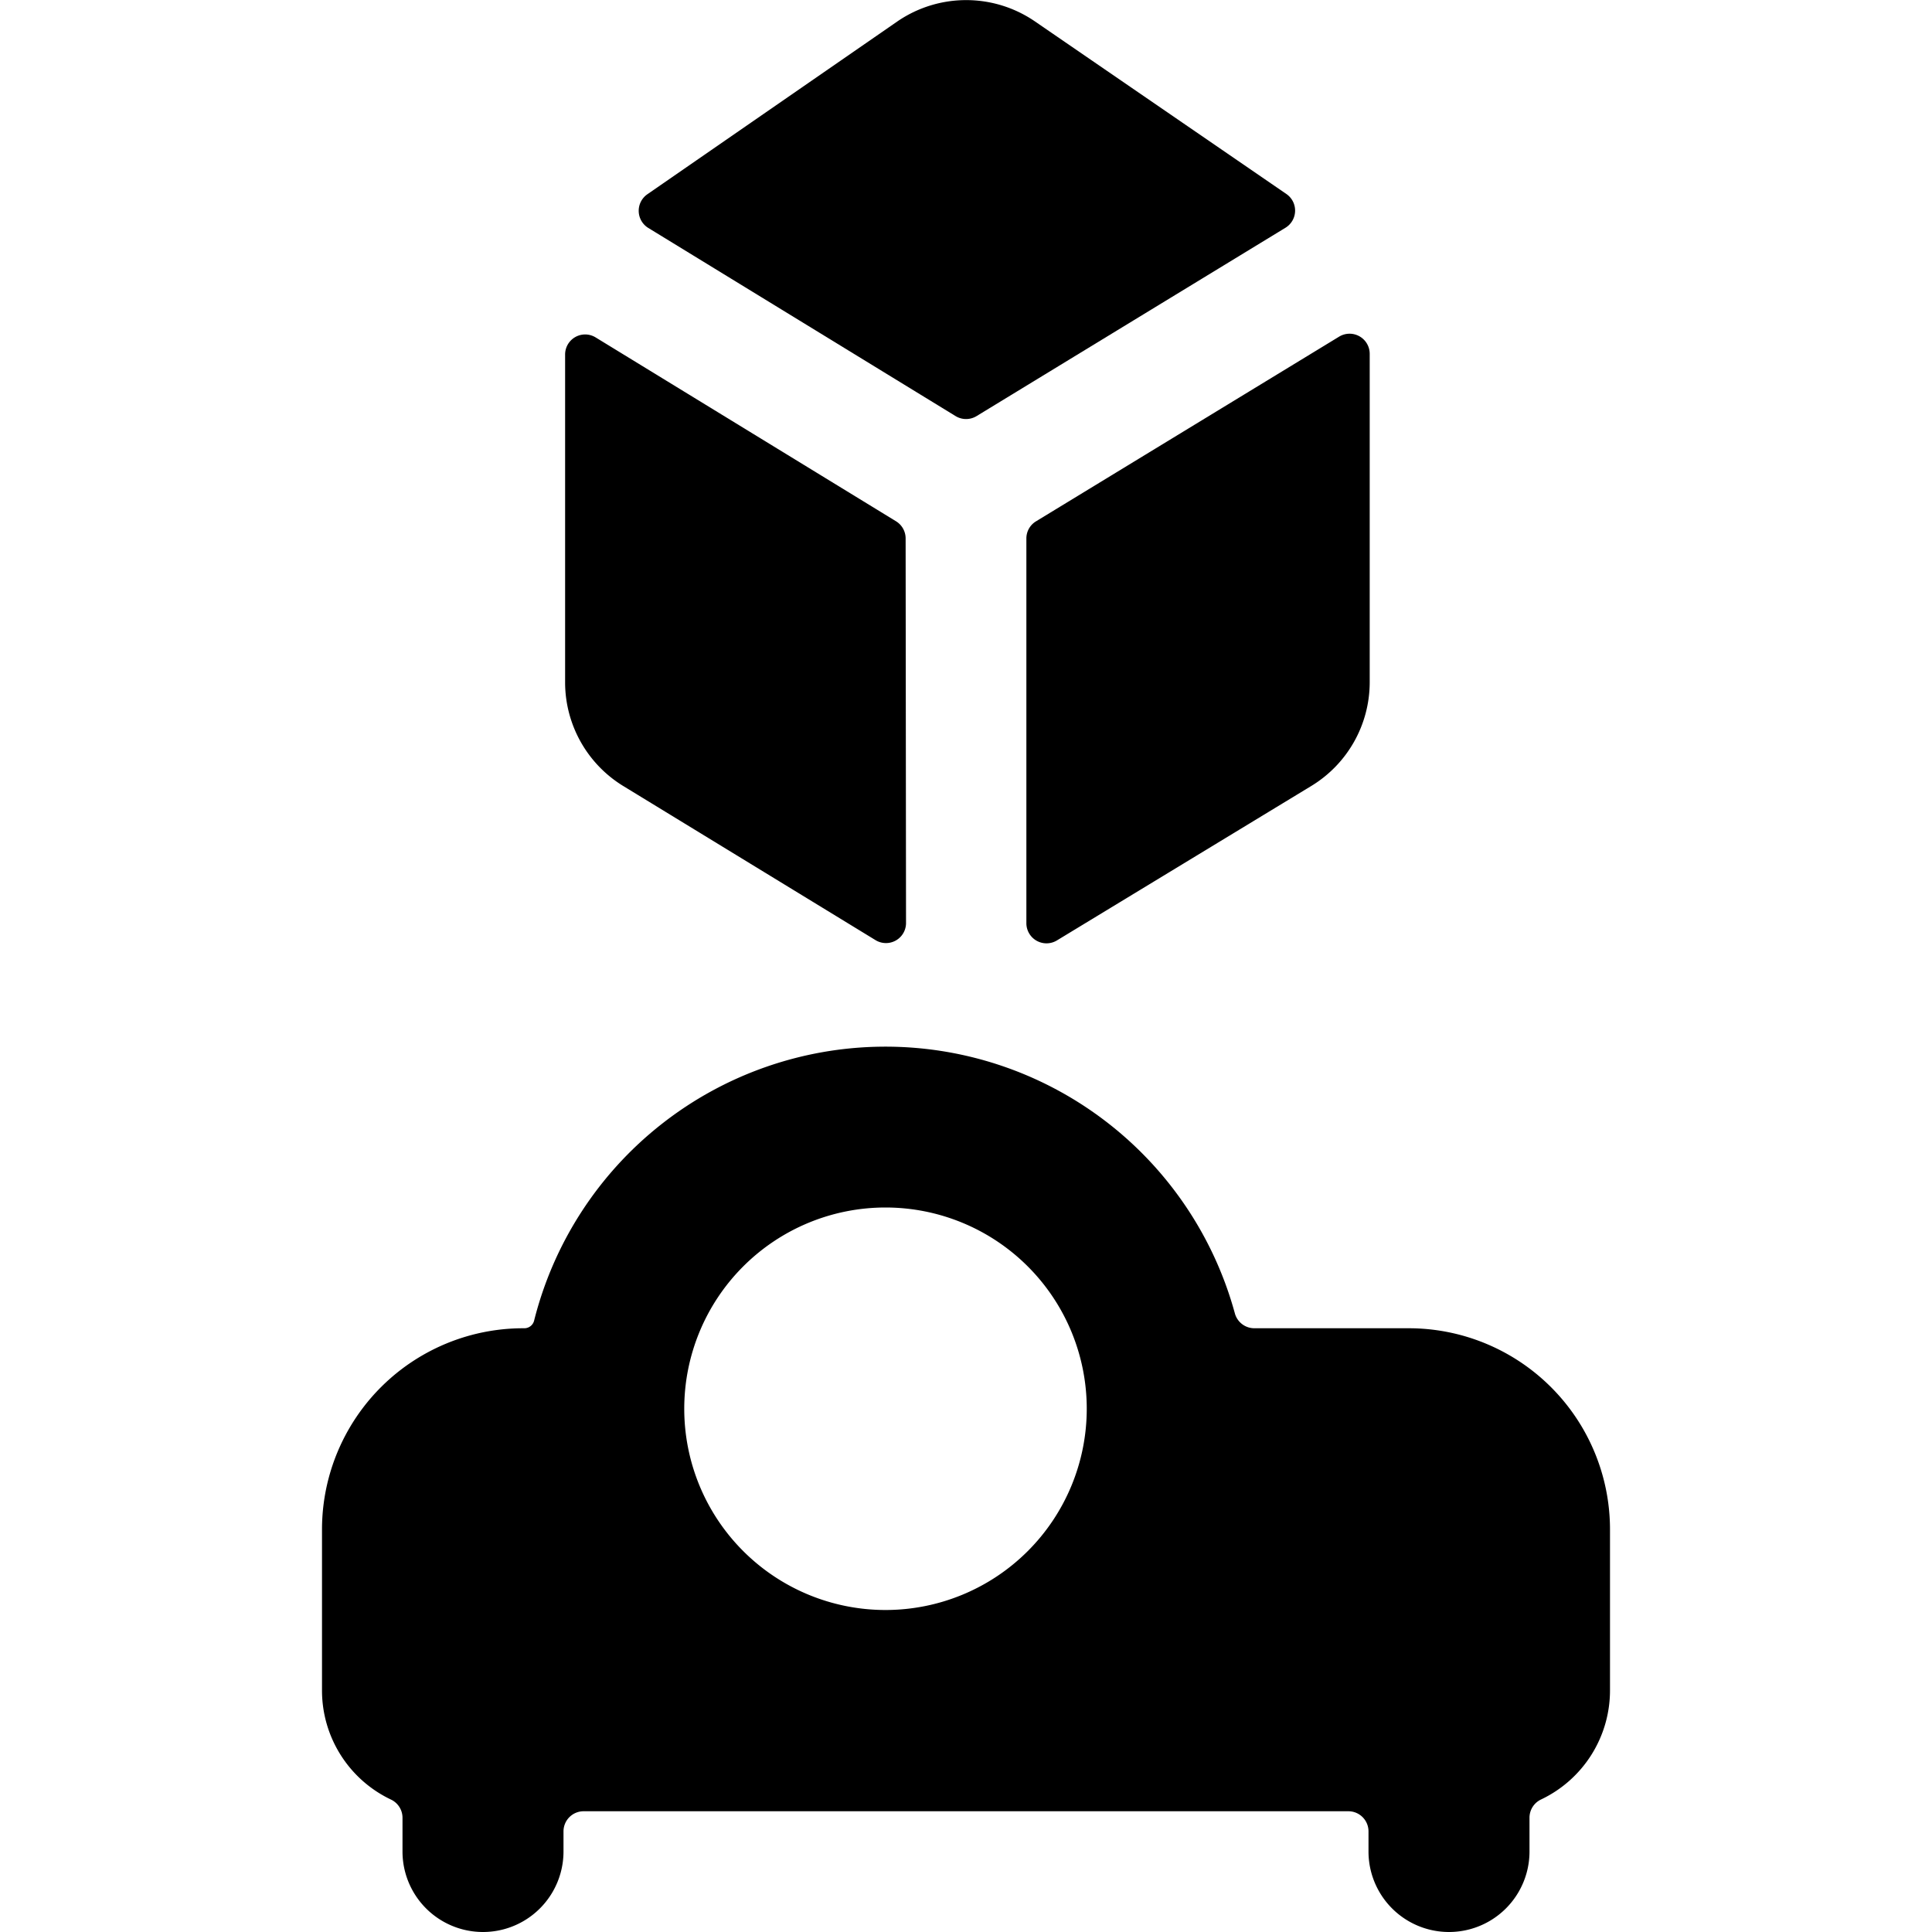 <svg xmlns="http://www.w3.org/2000/svg" viewBox="0 0 24 24"><title>virtual-boxes</title><path d="M17.015,8.48V4.395a.25.25,0,0,0-.38-.213L12.87,6.476a.248.248,0,0,0-.12.213v4.779a.25.25,0,0,0,.38.214l3.162-1.92h0A1.509,1.509,0,0,0,17.015,8.48Z"/><path d="M11.871,5.169a.25.25,0,0,0,.26,0l3.838-2.34a.25.25,0,0,0,.011-.419L12.852.263h0a1.511,1.511,0,0,0-1.7,0l-3.11,2.15a.25.25,0,0,0,.012.419Z"/><path d="M11.25,6.689a.25.25,0,0,0-.12-.214L7.4,4.192a.249.249,0,0,0-.38.213V8.481a1.511,1.511,0,0,0,.717,1.28l3.138,1.917a.249.249,0,0,0,.38-.213Z"/><path d="M17.5,16.5H15.581a.251.251,0,0,1-.24-.181,4.5,4.5,0,0,0-8.706.086.125.125,0,0,1-.121.095H6.5A2.5,2.5,0,0,0,4,19v2a1.5,1.5,0,0,0,.857,1.355A.25.25,0,0,1,5,22.58V23a1,1,0,0,0,2,0v-.25a.25.25,0,0,1,.25-.25h9.5a.25.25,0,0,1,.25.25V23a1,1,0,0,0,2,0V22.58a.25.25,0,0,1,.143-.226A1.5,1.5,0,0,0,20,21V19A2.5,2.5,0,0,0,17.5,16.5ZM11,15a2.5,2.5,0,1,1-2.5,2.5A2.5,2.5,0,0,1,11,15Z"/></svg>